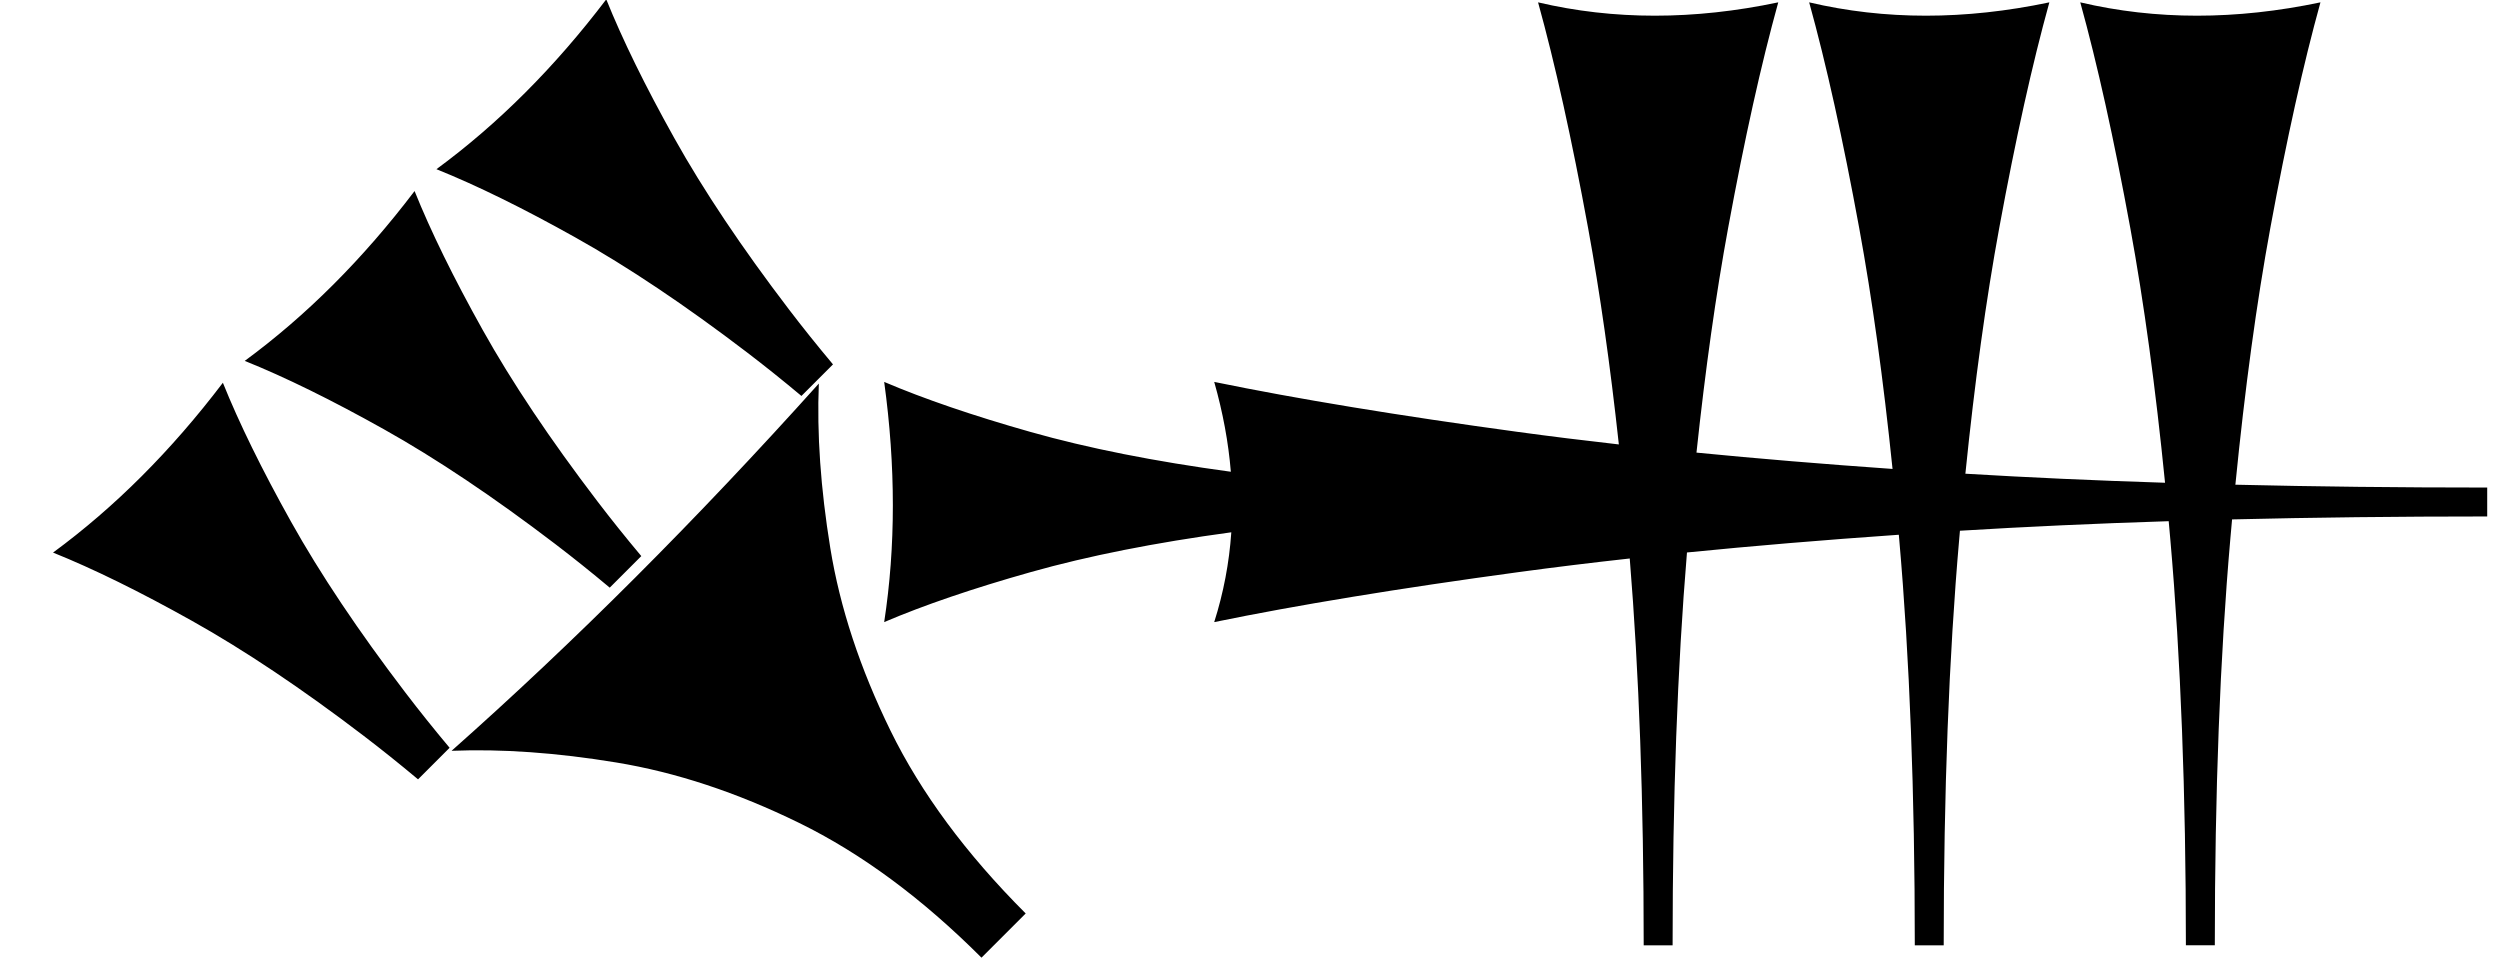 <?xml version="1.0" standalone="no"?>
<!DOCTYPE svg PUBLIC "-//W3C//DTD SVG 1.1//EN" "http://www.w3.org/Graphics/SVG/1.1/DTD/svg11.dtd" >
<svg xmlns="http://www.w3.org/2000/svg" xmlns:xlink="http://www.w3.org/1999/xlink" version="1.1" viewBox="0 0 2121 813">
   <path fill="currentColor"
d="M1854.51 802c0 -128.932 -4.403 -243.71 -13.208 -344.34c-0.454 -5.193 -0.916 -10.354 -1.384 -15.48c-62.19 1.972 -121.225 4.67 -177.104 8.096c-0.19 2.142 -0.38 4.288 -0.568 6.441
c-8.804 100.629 -13.208 215.724 -13.208 345.283h-24.527c0 -128.932 -4.403 -243.71 -13.208 -344.34c-0.116 -1.327 -0.232 -2.653 -0.35 -3.977c-63.823 4.433 -123.733 9.444 -179.73 15.036
c-8.122 97.749 -12.185 208.843 -12.185 333.28h-24.527c0 -122.081 -3.948 -231.472 -11.842 -328.179c-32.792 3.624 -64.124 7.465 -93.996 11.521c-101.887 13.837 -188.066 27.988 -258.538 42.453
c7.888 -24.831 12.723 -50.227 14.504 -76.189c-64.711 8.771 -121.385 20.018 -170.022 33.735c-49.057 13.837 -90.551 27.988 -124.481 42.453c4.905 -32.076 7.358 -65.095 7.358 -99.057s-2.453 -68.868 -7.358 -104.717
c33.931 14.464 75.322 28.615 124.175 42.453c48.489 13.733 105.133 24.988 169.932 33.765c-2.044 -24.913 -6.746 -50.319 -14.106 -76.218c70.472 14.464 156.438 28.615 257.901 42.453c27.224 3.713 55.685 7.244 85.386 10.594
c-7.377 -67.77 -16.071 -128.957 -26.081 -183.56c-13.837 -75.472 -27.988 -139.309 -42.453 -191.51c32.076 7.547 65.095 11.321 99.057 11.321s68.868 -3.774 104.717 -11.321c-14.464 52.201 -28.615 115.88 -42.453 191.038
c-10.396 56.467 -19.371 120.121 -26.926 190.966c52.06 5.111 107.507 9.727 166.339 13.847c-7.83 -76.098 -17.257 -144.211 -28.28 -204.341c-13.837 -75.472 -27.988 -139.309 -42.453 -191.51c32.076 7.547 65.095 11.321 99.057 11.321
s68.868 -3.774 104.717 -11.321c-14.464 52.201 -28.615 115.88 -42.453 191.038c-11.263 61.181 -20.859 130.802 -28.789 208.861c53.528 3.219 109.991 5.776 169.39 7.672c-8.059 -80.841 -17.882 -152.861 -29.468 -216.062
c-13.837 -75.472 -27.988 -139.309 -42.453 -191.51c32.076 7.547 65.095 11.321 99.057 11.321s68.868 -3.774 104.717 -11.321c-14.464 52.201 -28.615 115.88 -42.453 191.038c-11.71 63.608 -21.618 136.339 -29.725 218.192
c67.647 1.609 138.864 2.415 213.651 2.415v24.527c-75.772 0 -147.923 0.835 -216.454 2.503c-0.485 5.311 -0.964 10.657 -1.435 16.041c-8.804 100.629 -13.208 215.724 -13.208 345.283h-24.527zM354.663 661.196
c-15.681 -13.128 -31.081 -25.457 -46.199 -36.987c-52.477 -40.025 -100.951 -72.489 -145.423 -97.394c-44.473 -24.904 -83.82 -44.238 -118.041 -58.003c26.15 -19.213 51.232 -40.826 75.247 -64.841s46.963 -50.432 68.843 -79.249
c13.765 34.22 33.026 73.495 57.786 117.824c24.761 44.327 57.152 92.73 97.177 145.206c11.637 15.257 24.099 30.812 37.386 46.667c-11.815 11.815 -11.815 11.815 -26.775 26.776zM517.297 498.562
c-15.681 -13.127 -31.08 -25.456 -46.198 -36.987c-52.477 -40.024 -100.951 -72.489 -145.423 -97.394c-44.473 -24.904 -83.82 -44.238 -118.041 -58.003c26.149 -19.213 51.232 -40.826 75.247 -64.841s46.962 -50.432 68.843 -79.249
c13.765 34.221 33.026 73.495 57.786 117.824c24.76 44.327 57.151 92.73 97.177 145.206c11.637 15.257 24.099 30.812 37.385 46.668c-11.813 11.815 -11.813 11.815 -26.775 26.775zM679.932 335.927
c-15.681 -13.127 -31.081 -25.456 -46.198 -36.987c-52.477 -40.024 -100.951 -72.488 -145.424 -97.394c-44.472 -24.904 -83.819 -44.238 -118.04 -58.003c26.149 -19.213 51.232 -40.825 75.247 -64.841
c24.015 -24.015 46.962 -50.432 68.843 -79.249c13.765 34.221 33.026 73.495 57.785 117.824c24.761 44.327 57.152 92.73 97.178 145.206c11.637 15.257 24.099 30.812 37.385 46.668zM832.694 812.489
c-50.37 -50.37 -101.944 -88.478 -154.721 -114.33c-52.777 -25.851 -104.486 -42.94 -155.127 -51.268c-50.642 -8.328 -97.221 -11.63 -139.731 -9.906c51.995 -46.097 103.956 -95.109 155.886 -147.039s103.828 -106.776 155.693 -164.54
c-1.722 42.51 1.518 89.025 9.722 139.547c8.206 50.519 25.233 102.166 51.084 154.943c25.852 52.774 64.082 104.473 114.698 155.089z" />
</svg>
